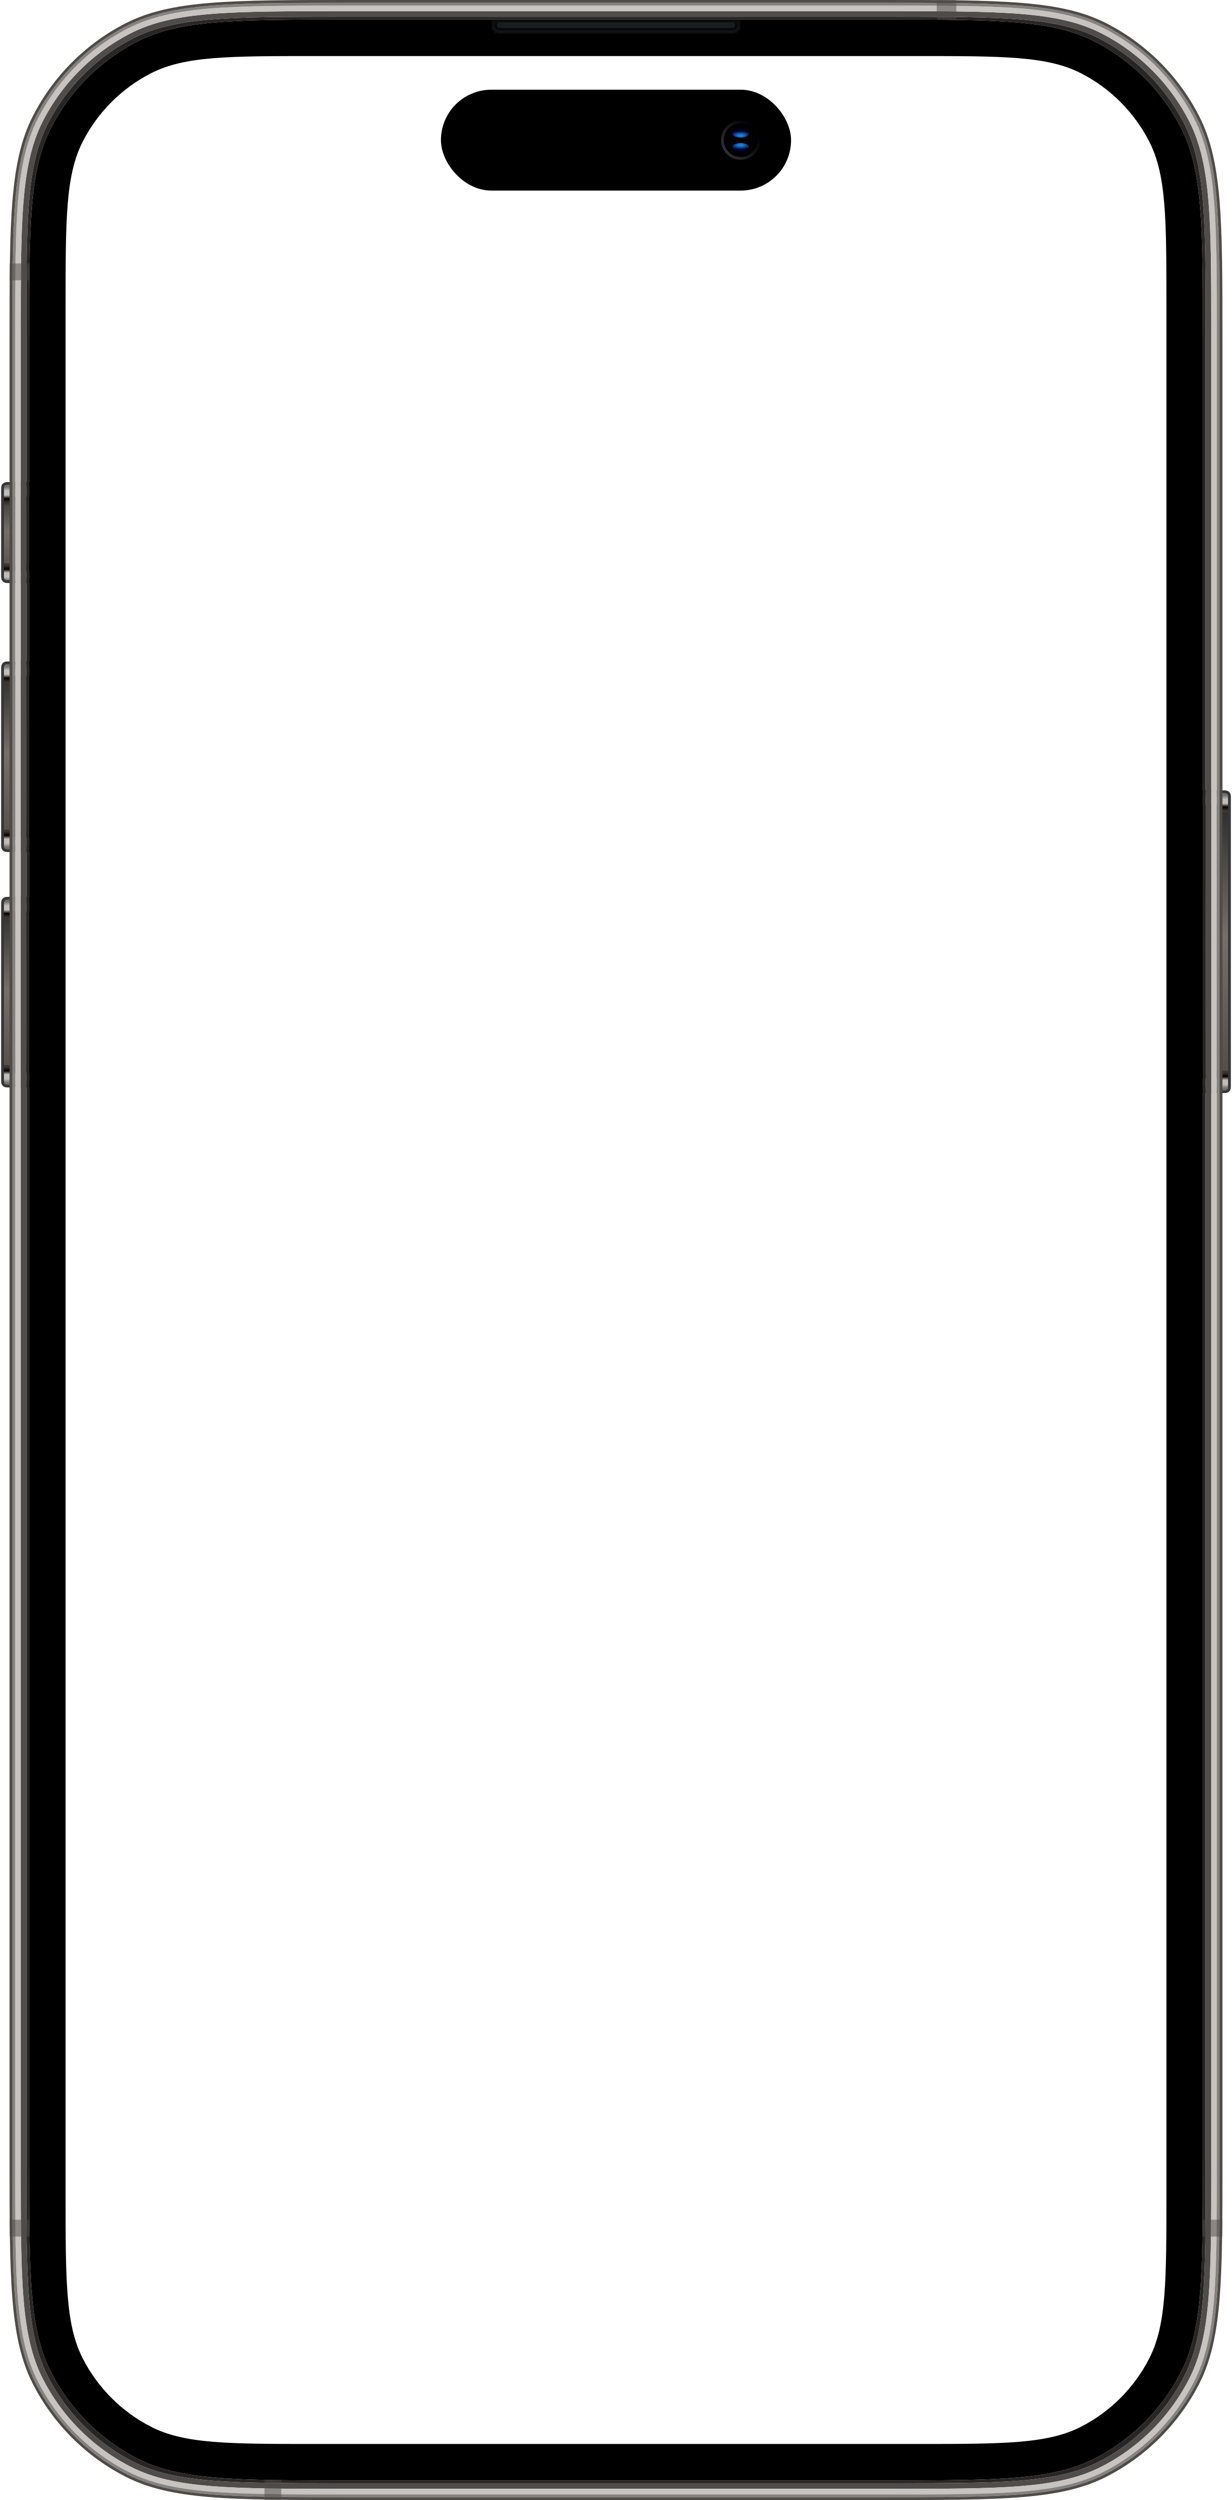 <svg width="387" height="785" viewBox="0 0 387 785" fill="none" xmlns="http://www.w3.org/2000/svg">
<path d="M385.76 250.461C385.76 249.968 385.76 249.721 385.664 249.533C385.58 249.368 385.445 249.233 385.28 249.149C385.091 249.053 384.845 249.053 384.352 249.053H373.969C373.477 249.053 373.23 249.053 373.042 249.149C372.876 249.233 372.742 249.368 372.657 249.533C372.562 249.721 372.562 249.968 372.562 250.461V340.929C372.562 341.422 372.562 341.669 372.657 341.857C372.742 342.023 372.876 342.157 373.042 342.242C373.23 342.337 373.477 342.337 373.969 342.337H384.352C384.845 342.337 385.091 342.337 385.28 342.242C385.445 342.157 385.58 342.023 385.664 341.857C385.76 341.669 385.76 341.422 385.76 340.929V250.461Z" fill="url(#paint0_linear_299_265)"/>
<path d="M385.76 336.177H373.441V340.929C373.441 341.422 373.441 341.669 373.537 341.857C373.622 342.023 373.756 342.157 373.922 342.242C374.11 342.338 374.356 342.338 374.849 342.338H384.352C384.845 342.338 385.091 342.338 385.28 342.242C385.445 342.157 385.58 342.023 385.664 341.857C385.76 341.669 385.76 341.422 385.76 340.929V336.177Z" fill="url(#paint1_linear_299_265)"/>
<path d="M385.76 255.213H373.441V250.461C373.441 249.968 373.441 249.721 373.537 249.533C373.622 249.368 373.756 249.233 373.922 249.149C374.11 249.053 374.356 249.053 374.849 249.053H384.352C384.845 249.053 385.091 249.053 385.28 249.149C385.445 249.233 385.58 249.368 385.664 249.533C385.76 249.721 385.76 249.968 385.76 250.461V255.213Z" fill="url(#paint2_linear_299_265)"/>
<path fill-rule="evenodd" clip-rule="evenodd" d="M372.753 342.257C372.562 341.88 372.562 341.387 372.562 340.402V250.989C372.562 250.003 372.562 249.51 372.753 249.134C372.922 248.803 373.191 248.533 373.522 248.365C373.899 248.173 374.392 248.173 375.377 248.173H383.824C384.81 248.173 385.303 248.173 385.679 248.365C386.01 248.533 386.28 248.803 386.448 249.134C386.64 249.51 386.64 250.003 386.64 250.989V340.402C386.64 341.387 386.64 341.88 386.448 342.257C386.28 342.588 386.01 342.857 385.679 343.026C385.303 343.218 384.81 343.218 383.824 343.218H375.377C374.392 343.218 373.899 343.218 373.522 343.026C373.191 342.857 372.922 342.588 372.753 342.257ZM373.537 341.857C373.441 341.669 373.441 341.422 373.441 340.93V250.461C373.441 249.968 373.441 249.722 373.537 249.533C373.622 249.368 373.756 249.233 373.922 249.149C374.11 249.053 374.356 249.053 374.849 249.053H384.352C384.845 249.053 385.091 249.053 385.28 249.149C385.445 249.233 385.58 249.368 385.664 249.533C385.76 249.722 385.76 249.968 385.76 250.461V340.93C385.76 341.422 385.76 341.669 385.664 341.857C385.58 342.023 385.445 342.157 385.28 342.242C385.091 342.338 384.845 342.338 384.352 342.338H374.849C374.356 342.338 374.11 342.338 373.922 342.242C373.756 342.157 373.622 342.023 373.537 341.857Z" fill="#353638"/>
<path d="M1.24 283.902C1.24 283.409 1.24 283.163 1.336 282.975C1.421 282.809 1.555 282.674 1.721 282.59C1.909 282.494 2.155 282.494 2.648 282.494H13.031C13.524 282.494 13.77 282.494 13.958 282.59C14.124 282.674 14.259 282.809 14.343 282.975C14.439 283.163 14.439 283.409 14.439 283.902V339.169C14.439 339.662 14.439 339.908 14.343 340.097C14.259 340.262 14.124 340.397 13.958 340.481C13.77 340.577 13.524 340.577 13.031 340.577H2.648C2.155 340.577 1.909 340.577 1.721 340.481C1.555 340.397 1.421 340.262 1.336 340.097C1.24 339.908 1.24 339.662 1.24 339.169V283.902Z" fill="url(#paint3_linear_299_265)"/>
<path d="M1.24 334.417H13.559V339.169C13.559 339.662 13.559 339.909 13.463 340.097C13.379 340.262 13.244 340.397 13.079 340.481C12.89 340.577 12.644 340.577 12.151 340.577H2.648C2.155 340.577 1.909 340.577 1.721 340.481C1.555 340.397 1.421 340.262 1.336 340.097C1.24 339.909 1.24 339.662 1.24 339.169V334.417Z" fill="url(#paint4_linear_299_265)"/>
<path d="M1.24 288.654H13.559V283.902C13.559 283.409 13.559 283.163 13.463 282.975C13.379 282.809 13.244 282.674 13.079 282.59C12.89 282.494 12.644 282.494 12.151 282.494H2.648C2.155 282.494 1.909 282.494 1.721 282.59C1.555 282.674 1.421 282.809 1.336 282.975C1.24 283.163 1.24 283.409 1.24 283.902V288.654Z" fill="url(#paint5_linear_299_265)"/>
<path fill-rule="evenodd" clip-rule="evenodd" d="M0.552 340.496C0.36 340.12 0.36 339.627 0.36 338.641V284.43C0.36 283.445 0.36 282.952 0.552 282.575C0.721 282.244 0.99 281.975 1.321 281.806C1.698 281.614 2.19 281.614 3.176 281.614H11.623C12.609 281.614 13.102 281.614 13.478 281.806C13.809 281.975 14.078 282.244 14.247 282.575C14.439 282.952 14.439 283.445 14.439 284.43V338.641C14.439 339.627 14.439 340.12 14.247 340.496C14.078 340.827 13.809 341.097 13.478 341.265C13.102 341.457 12.609 341.457 11.623 341.457H3.176C2.19 341.457 1.698 341.457 1.321 341.265C0.99 341.097 0.721 340.827 0.552 340.496ZM1.336 340.097C1.24 339.908 1.24 339.662 1.24 339.169V283.902C1.24 283.41 1.24 283.163 1.336 282.975C1.421 282.809 1.555 282.675 1.721 282.59C1.909 282.494 2.155 282.494 2.648 282.494H12.151C12.644 282.494 12.89 282.494 13.079 282.59C13.244 282.675 13.379 282.809 13.463 282.975C13.559 283.163 13.559 283.41 13.559 283.902V339.169C13.559 339.662 13.559 339.908 13.463 340.097C13.379 340.262 13.244 340.397 13.079 340.481C12.89 340.577 12.644 340.577 12.151 340.577H2.648C2.155 340.577 1.909 340.577 1.721 340.481C1.555 340.397 1.421 340.262 1.336 340.097Z" fill="#353638"/>
<path d="M1.24 209.978C1.24 209.486 1.24 209.239 1.336 209.051C1.421 208.885 1.555 208.751 1.721 208.666C1.909 208.57 2.155 208.57 2.648 208.57H13.031C13.524 208.57 13.77 208.57 13.958 208.666C14.124 208.751 14.259 208.885 14.343 209.051C14.439 209.239 14.439 209.486 14.439 209.978V265.245C14.439 265.738 14.439 265.985 14.343 266.173C14.259 266.338 14.124 266.473 13.958 266.557C13.77 266.653 13.524 266.653 13.031 266.653H2.648C2.155 266.653 1.909 266.653 1.721 266.557C1.555 266.473 1.421 266.338 1.336 266.173C1.24 265.985 1.24 265.738 1.24 265.245V209.978Z" fill="url(#paint6_linear_299_265)"/>
<path d="M1.24 260.493H13.559V265.245C13.559 265.738 13.559 265.985 13.463 266.173C13.379 266.339 13.244 266.473 13.079 266.558C12.89 266.653 12.644 266.653 12.151 266.653H2.648C2.155 266.653 1.909 266.653 1.721 266.558C1.555 266.473 1.421 266.339 1.336 266.173C1.24 265.985 1.24 265.738 1.24 265.245V260.493Z" fill="url(#paint7_linear_299_265)"/>
<path d="M1.24 214.731H13.559V209.978C13.559 209.486 13.559 209.239 13.463 209.051C13.379 208.885 13.244 208.751 13.079 208.666C12.89 208.57 12.644 208.57 12.151 208.57H2.648C2.155 208.57 1.909 208.57 1.721 208.666C1.555 208.751 1.421 208.885 1.336 209.051C1.24 209.239 1.24 209.486 1.24 209.978V214.731Z" fill="url(#paint8_linear_299_265)"/>
<path fill-rule="evenodd" clip-rule="evenodd" d="M0.552 266.572C0.36 266.196 0.36 265.703 0.36 264.717V210.507C0.36 209.521 0.36 209.028 0.552 208.651C0.721 208.32 0.99 208.051 1.321 207.882C1.698 207.69 2.19 207.69 3.176 207.69H11.623C12.609 207.69 13.102 207.69 13.478 207.882C13.809 208.051 14.078 208.32 14.247 208.651C14.439 209.028 14.439 209.521 14.439 210.507V264.717C14.439 265.703 14.439 266.196 14.247 266.572C14.078 266.904 13.809 267.173 13.478 267.342C13.102 267.533 12.609 267.533 11.623 267.533H3.176C2.19 267.533 1.698 267.533 1.321 267.342C0.99 267.173 0.721 266.904 0.552 266.572ZM1.336 266.173C1.24 265.985 1.24 265.738 1.24 265.245V209.979C1.24 209.486 1.24 209.239 1.336 209.051C1.421 208.885 1.555 208.751 1.721 208.666C1.909 208.57 2.155 208.57 2.648 208.57H12.151C12.644 208.57 12.89 208.57 13.079 208.666C13.244 208.751 13.379 208.885 13.463 209.051C13.559 209.239 13.559 209.486 13.559 209.979V265.245C13.559 265.738 13.559 265.985 13.463 266.173C13.379 266.339 13.244 266.473 13.079 266.558C12.89 266.653 12.644 266.653 12.151 266.653H2.648C2.155 266.653 1.909 266.653 1.721 266.558C1.555 266.473 1.421 266.339 1.336 266.173Z" fill="#353638"/>
<path d="M1.24 153.656C1.24 153.163 1.24 152.916 1.336 152.728C1.421 152.562 1.555 152.428 1.721 152.343C1.909 152.248 2.155 152.248 2.648 152.248H13.031C13.524 152.248 13.77 152.248 13.958 152.343C14.124 152.428 14.259 152.562 14.343 152.728C14.439 152.916 14.439 153.163 14.439 153.656V180.761C14.439 181.254 14.439 181.5 14.343 181.689C14.259 181.854 14.124 181.989 13.958 182.073C13.77 182.169 13.524 182.169 13.031 182.169H2.648C2.155 182.169 1.909 182.169 1.721 182.073C1.555 181.989 1.421 181.854 1.336 181.689C1.24 181.5 1.24 181.254 1.24 180.761V153.656Z" fill="url(#paint9_linear_299_265)"/>
<path d="M1.24 158.408H13.559V153.656C13.559 153.163 13.559 152.916 13.463 152.728C13.379 152.562 13.244 152.428 13.079 152.343C12.89 152.248 12.644 152.248 12.151 152.248H2.648C2.155 152.248 1.909 152.248 1.721 152.343C1.555 152.428 1.421 152.562 1.336 152.728C1.24 152.916 1.24 153.163 1.24 153.656V158.408Z" fill="url(#paint10_linear_299_265)"/>
<path d="M1.24 176.889H13.559V181.641C13.559 182.134 13.559 182.381 13.463 182.569C13.379 182.735 13.244 182.869 13.079 182.954C12.89 183.049 12.644 183.049 12.151 183.049H2.648C2.155 183.049 1.909 183.049 1.721 182.954C1.555 182.869 1.421 182.735 1.336 182.569C1.24 182.381 1.24 182.134 1.24 181.641V176.889Z" fill="url(#paint11_linear_299_265)"/>
<path fill-rule="evenodd" clip-rule="evenodd" d="M0.552 182.088C0.36 181.712 0.36 181.219 0.36 180.233V154.184C0.36 153.198 0.36 152.705 0.552 152.329C0.721 151.998 0.99 151.728 1.321 151.56C1.698 151.368 2.19 151.368 3.176 151.368H11.623C12.609 151.368 13.102 151.368 13.478 151.56C13.809 151.728 14.078 151.998 14.247 152.329C14.439 152.705 14.439 153.198 14.439 154.184V180.233C14.439 181.219 14.439 181.712 14.247 182.088C14.078 182.419 13.809 182.689 13.478 182.857C13.102 183.049 12.609 183.049 11.623 183.049H3.176C2.19 183.049 1.698 183.049 1.321 182.857C0.99 182.689 0.721 182.419 0.552 182.088ZM1.336 181.689C1.24 181.5 1.24 181.254 1.24 180.761V153.656C1.24 153.163 1.24 152.916 1.336 152.728C1.421 152.563 1.555 152.428 1.721 152.344C1.909 152.248 2.155 152.248 2.648 152.248H12.151C12.644 152.248 12.89 152.248 13.079 152.344C13.244 152.428 13.379 152.563 13.463 152.728C13.559 152.916 13.559 153.163 13.559 153.656V180.761C13.559 181.254 13.559 181.5 13.463 181.689C13.379 181.854 13.244 181.989 13.079 182.073C12.89 182.169 12.644 182.169 12.151 182.169H2.648C2.155 182.169 1.909 182.169 1.721 182.073C1.555 181.989 1.421 181.854 1.336 181.689Z" fill="#353638"/>
<path fill-rule="evenodd" clip-rule="evenodd" d="M15.968 40.277C9.159 53.642 9.159 71.139 9.159 106.133V678.866C9.159 713.86 9.159 731.357 15.968 744.723C21.958 756.48 31.515 766.039 43.27 772.029C56.634 778.84 74.128 778.84 109.117 778.84H277.883C312.871 778.84 330.366 778.84 343.729 772.029C355.485 766.039 365.042 756.48 371.031 744.723C377.84 731.357 377.84 713.86 377.84 678.866V106.133C377.84 71.139 377.84 53.642 371.031 40.277C365.042 28.52 355.485 18.961 343.729 12.97C330.366 6.16 312.871 6.16 277.883 6.16H109.117C74.128 6.16 56.634 6.16 43.27 12.97C31.515 18.961 21.958 28.52 15.968 40.277ZM25.969 44.51C20.598 55.052 20.598 68.852 20.598 96.453V688.547C20.598 716.148 20.598 729.948 25.969 740.49C30.693 749.763 38.231 757.303 47.502 762.028C58.043 767.399 71.841 767.399 99.438 767.399H287.562C315.158 767.399 328.957 767.399 339.497 762.028C348.769 757.303 356.307 749.763 361.031 740.49C366.402 729.948 366.402 716.148 366.402 688.547V96.453C366.402 68.852 366.402 55.052 361.031 44.51C356.307 35.236 348.769 27.697 339.497 22.972C328.957 17.601 315.158 17.601 287.562 17.601H99.438C71.841 17.601 58.043 17.601 47.502 22.972C38.231 27.697 30.693 35.236 25.969 44.51Z" fill="black"/>
<path fill-rule="evenodd" clip-rule="evenodd" d="M14.993 38.916C8.279 52.094 8.279 69.344 8.279 103.845V681.155C8.279 715.656 8.279 732.906 14.993 746.084C20.898 757.675 30.32 767.099 41.91 773.005C55.086 779.72 72.333 779.72 106.829 779.72H280.171C314.666 779.72 331.914 779.72 345.09 773.005C356.679 767.099 366.102 757.675 372.007 746.084C378.72 732.906 378.72 715.656 378.72 681.155V103.845C378.72 69.344 378.72 52.094 372.007 38.916C366.102 27.325 356.679 17.901 345.09 11.995C331.914 5.28 314.666 5.28 280.171 5.28H106.829C72.333 5.28 55.086 5.28 41.91 11.995C30.32 17.901 20.898 27.325 14.993 38.916ZM15.968 40.277C9.159 53.643 9.159 71.139 9.159 106.133V678.867C9.159 713.86 9.159 731.357 15.968 744.723C21.958 756.48 31.515 766.039 43.27 772.029C56.634 778.84 74.128 778.84 109.117 778.84H277.883C312.871 778.84 330.366 778.84 343.729 772.029C355.485 766.039 365.042 756.48 371.031 744.723C377.841 731.357 377.841 713.86 377.841 678.867V106.133C377.841 71.139 377.841 53.643 371.031 40.277C365.042 28.52 355.485 18.961 343.729 12.971C330.366 6.16 312.871 6.16 277.883 6.16H109.117C74.128 6.16 56.634 6.16 43.27 12.971C31.515 18.961 21.958 28.52 15.968 40.277Z" fill="#272624"/>
<path fill-rule="evenodd" clip-rule="evenodd" d="M13.425 38.117C6.52 51.671 6.52 69.414 6.52 104.901V680.099C6.52 715.585 6.52 733.329 13.425 746.883C19.498 758.805 29.19 768.499 41.111 774.573C54.663 781.48 72.404 781.48 107.885 781.48H279.115C314.596 781.48 332.337 781.48 345.889 774.573C357.809 768.499 367.501 758.805 373.575 746.883C380.48 733.329 380.48 715.585 380.48 680.099V104.901C380.48 69.415 380.48 51.671 373.575 38.117C367.501 26.194 357.809 16.501 345.889 10.426C332.337 3.52 314.596 3.52 279.115 3.52H107.885C72.404 3.52 54.663 3.52 41.111 10.426C29.19 16.501 19.498 26.194 13.425 38.117ZM14.993 38.916C8.279 52.094 8.279 69.344 8.279 103.845V681.155C8.279 715.656 8.279 732.906 14.993 746.084C20.898 757.675 30.32 767.099 41.91 773.005C55.086 779.72 72.333 779.72 106.829 779.72H280.171C314.666 779.72 331.914 779.72 345.09 773.005C356.679 767.099 366.102 757.675 372.007 746.084C378.72 732.906 378.72 715.656 378.72 681.155V103.845C378.72 69.344 378.72 52.094 372.007 38.916C366.102 27.325 356.679 17.901 345.09 11.995C331.914 5.28 314.666 5.28 280.171 5.28H106.829C72.333 5.28 55.086 5.28 41.91 11.995C30.32 17.901 20.898 27.325 14.993 38.916Z" fill="#4F4C49"/>
<path fill-rule="evenodd" clip-rule="evenodd" d="M11.857 37.318C4.76 51.249 4.76 69.485 4.76 105.958V679.043C4.76 715.515 4.76 733.751 11.857 747.682C18.099 759.936 28.06 769.898 40.312 776.142C54.241 783.24 72.474 783.24 108.941 783.24H278.059C314.526 783.24 332.759 783.24 346.688 776.142C358.94 769.898 368.901 759.936 375.143 747.682C382.24 733.751 382.24 715.515 382.24 679.043V105.958C382.24 69.485 382.24 51.249 375.143 37.318C368.901 25.064 358.94 15.102 346.688 8.858C332.759 1.76 314.526 1.76 278.059 1.76H108.941C72.474 1.76 54.241 1.76 40.312 8.858C28.06 15.102 18.099 25.064 11.857 37.318ZM13.425 38.117C6.52 51.671 6.52 69.415 6.52 104.902V680.099C6.52 715.586 6.52 733.329 13.425 746.883C19.499 758.806 29.19 768.499 41.111 774.574C54.663 781.48 72.404 781.48 107.885 781.48H279.115C314.596 781.48 332.337 781.48 345.889 774.574C357.81 768.499 367.501 758.806 373.575 746.883C380.48 733.329 380.48 715.586 380.48 680.099V104.902C380.48 69.415 380.48 51.671 373.575 38.117C367.501 26.195 357.81 16.501 345.889 10.427C332.337 3.52 314.596 3.52 279.115 3.52H107.885C72.404 3.52 54.663 3.52 41.111 10.427C29.19 16.501 19.499 26.195 13.425 38.117Z" fill="#C6C3C1"/>
<path fill-rule="evenodd" clip-rule="evenodd" d="M11.073 36.918C3.88 51.037 3.88 69.52 3.88 106.485V678.514C3.88 715.48 3.88 733.962 11.073 748.081C17.4 760.501 27.495 770.598 39.913 776.926C54.029 784.12 72.509 784.12 109.469 784.12H277.531C314.491 784.12 332.971 784.12 347.087 776.926C359.505 770.598 369.6 760.501 375.927 748.081C383.12 733.962 383.12 715.48 383.12 678.514V106.485C383.12 69.52 383.12 51.037 375.927 36.918C369.6 24.499 359.505 14.402 347.087 8.074C332.971 0.88 314.491 0.88 277.531 0.88H109.469C72.509 0.88 54.029 0.88 39.913 8.074C27.495 14.402 17.4 24.499 11.073 36.918ZM11.857 37.318C4.76 51.248 4.76 69.485 4.76 105.957V679.042C4.76 715.515 4.76 733.751 11.857 747.682C18.099 759.936 28.06 769.898 40.312 776.142C54.241 783.24 72.474 783.24 108.941 783.24H278.059C314.526 783.24 332.759 783.24 346.688 776.142C358.94 769.898 368.901 759.936 375.143 747.682C382.24 733.751 382.24 715.515 382.24 679.042V105.957C382.24 69.485 382.24 51.248 375.143 37.318C368.901 25.064 358.94 15.101 346.688 8.858C332.759 1.76 314.526 1.76 278.059 1.76H108.941C72.474 1.76 54.241 1.76 40.312 8.858C28.06 15.101 18.099 25.064 11.857 37.318Z" fill="#85817D"/>
<path fill-rule="evenodd" clip-rule="evenodd" d="M10.289 36.519C3 50.826 3 69.555 3 107.013V677.987C3 715.445 3 734.174 10.289 748.481C16.7 761.066 26.93 771.298 39.513 777.71C53.818 785 72.544 785 109.997 785H277.003C314.456 785 333.182 785 347.487 777.71C360.07 771.298 370.3 761.066 376.711 748.481C384 734.174 384 715.445 384 677.987V107.013C384 69.555 384 50.826 376.711 36.519C370.3 23.934 360.07 13.702 347.487 7.29C333.182 0 314.456 0 277.003 0H109.997C72.544 0 53.818 0 39.513 7.29C26.93 13.702 16.7 23.934 10.289 36.519ZM11.073 36.919C3.88 51.037 3.88 69.52 3.88 106.485V678.515C3.88 715.48 3.88 733.963 11.073 748.081C17.4 760.501 27.495 770.598 39.913 776.926C54.029 784.12 72.509 784.12 109.469 784.12H277.531C314.491 784.12 332.971 784.12 347.087 776.926C359.505 770.598 369.6 760.501 375.927 748.081C383.12 733.963 383.12 715.48 383.12 678.515V106.485C383.12 69.52 383.12 51.037 375.927 36.919C369.6 24.499 359.505 14.402 347.087 8.074C332.971 0.88 314.491 0.88 277.531 0.88H109.469C72.509 0.88 54.029 0.88 39.913 8.074C27.495 14.402 17.4 24.499 11.073 36.919Z" fill="#4F4B47"/>
<rect opacity="0.5" x="294.249" width="6.159" height="6.16" fill="#4F4C49"/>
<rect opacity="0.5" x="3" y="82.724" width="6.159" height="5.28" fill="#4F4C49"/>
<rect opacity="0.5" x="3" y="696.996" width="6.159" height="5.28" fill="#4F4C49"/>
<rect opacity="0.5" x="377.841" y="696.996" width="6.159" height="5.28" fill="#4F4C49"/>
<rect opacity="0.5" x="83.071" y="778.84" width="5.279" height="6.16" fill="#4F4C49"/>
<path opacity="0.5" d="M154.876 8.162C154.846 7.789 154.844 7.316 154.844 6.66H232.156C232.155 7.316 232.154 7.789 232.123 8.162C232.092 8.548 232.032 8.783 231.938 8.968C231.746 9.345 231.44 9.651 231.064 9.842C230.878 9.937 230.643 9.996 230.257 10.028C229.865 10.06 229.364 10.06 228.656 10.06H158.344C157.635 10.06 157.134 10.06 156.742 10.028C156.357 9.996 156.121 9.937 155.936 9.842C155.559 9.651 155.253 9.345 155.062 8.968C154.967 8.783 154.908 8.548 154.876 8.162Z" fill="#0F1013" stroke="url(#paint12_linear_299_265)"/>
<path opacity="0.8" fill-rule="evenodd" clip-rule="evenodd" d="M156.104 7.92C156.104 7.434 156.498 7.04 156.984 7.04H230.016C230.502 7.04 230.896 7.434 230.896 7.92C230.896 8.406 230.502 8.8 230.016 8.8H156.984C156.498 8.8 156.104 8.406 156.104 7.92Z" fill="#1F2224"/>
<g clip-path="url(#clip0_299_265)">
<path d="M138.506 44.002C138.506 35.254 145.597 28.162 154.344 28.162H232.656C241.403 28.162 248.494 35.254 248.494 44.002C248.494 52.751 241.403 59.843 232.656 59.843H154.344C145.597 59.843 138.506 52.751 138.506 44.002Z" fill="black"/>
<path fill-rule="evenodd" clip-rule="evenodd" d="M232.656 50.163C236.058 50.163 238.816 47.405 238.816 44.003C238.816 40.6 236.058 37.842 232.656 37.842C229.255 37.842 226.497 40.6 226.497 44.003C226.497 47.405 229.255 50.163 232.656 50.163ZM232.656 49.283C235.572 49.283 237.936 46.919 237.936 44.003C237.936 41.086 235.572 38.722 232.656 38.722C229.741 38.722 227.377 41.086 227.377 44.003C227.377 46.919 229.741 49.283 232.656 49.283Z" fill="url(#paint13_linear_299_265)"/>
<g filter="url(#filter0_i_299_265)">
<ellipse cx="232.656" cy="46.253" rx="1.37" ry="2.64" transform="rotate(90 232.656 46.253)" fill="url(#paint14_radial_299_265)"/>
</g>
<g filter="url(#filter1_i_299_265)">
<ellipse cx="1.37" cy="2.64" rx="1.37" ry="2.64" transform="matrix(-1.1923e-08 -1 -1 1.19267e-08 235.296 43.223)" fill="url(#paint15_radial_299_265)"/>
</g>
</g>
<defs>
<filter id="filter0_i_299_265" x="230.017" y="44.883" width="5.279" height="2.74" filterUnits="userSpaceOnUse" color-interpolation-filters="sRGB">
<feFlood flood-opacity="0" result="BackgroundImageFix"/>
<feBlend mode="normal" in="SourceGraphic" in2="BackgroundImageFix" result="shape"/>
<feColorMatrix in="SourceAlpha" type="matrix" values="0 0 0 0 0 0 0 0 0 0 0 0 0 0 0 0 0 0 127 0" result="hardAlpha"/>
<feOffset/>
<feGaussianBlur stdDeviation="0.5"/>
<feComposite in2="hardAlpha" operator="arithmetic" k2="-1" k3="1"/>
<feColorMatrix type="matrix" values="0 0 0 0 0 0 0 0 0 0 0 0 0 0 0 0 0 0 0.5 0"/>
<feBlend mode="normal" in2="shape" result="effect1_innerShadow_299_265"/>
</filter>
<filter id="filter1_i_299_265" x="230.017" y="40.482" width="5.279" height="2.74" filterUnits="userSpaceOnUse" color-interpolation-filters="sRGB">
<feFlood flood-opacity="0" result="BackgroundImageFix"/>
<feBlend mode="normal" in="SourceGraphic" in2="BackgroundImageFix" result="shape"/>
<feColorMatrix in="SourceAlpha" type="matrix" values="0 0 0 0 0 0 0 0 0 0 0 0 0 0 0 0 0 0 127 0" result="hardAlpha"/>
<feOffset/>
<feGaussianBlur stdDeviation="0.5"/>
<feComposite in2="hardAlpha" operator="arithmetic" k2="-1" k3="1"/>
<feColorMatrix type="matrix" values="0 0 0 0 0 0 0 0 0 0 0 0 0 0 0 0 0 0 0.5 0"/>
<feBlend mode="normal" in2="shape" result="effect1_innerShadow_299_265"/>
</filter>
<linearGradient id="paint0_linear_299_265" x1="379.161" y1="249.053" x2="379.161" y2="342.337" gradientUnits="userSpaceOnUse">
<stop stop-color="#272624"/>
<stop offset="0.484" stop-color="#736F6B"/>
<stop offset="1" stop-color="#4E4A46"/>
</linearGradient>
<linearGradient id="paint1_linear_299_265" x1="379.601" y1="336.793" x2="379.601" y2="341.722" gradientUnits="userSpaceOnUse">
<stop stop-color="#3C3631"/>
<stop offset="0.249" stop-color="#050000"/>
<stop offset="0.476" stop-color="#C1BDB9"/>
<stop offset="0.741" stop-color="#C1BDB9"/>
<stop offset="1" stop-color="#736F6B"/>
</linearGradient>
<linearGradient id="paint2_linear_299_265" x1="379.601" y1="254.597" x2="379.601" y2="249.669" gradientUnits="userSpaceOnUse">
<stop stop-color="#3C3631"/>
<stop offset="0.249" stop-color="#050000"/>
<stop offset="0.476" stop-color="#C1BDB9"/>
<stop offset="0.741" stop-color="#C1BDB9"/>
<stop offset="1" stop-color="#736F6B"/>
</linearGradient>
<linearGradient id="paint3_linear_299_265" x1="7.84" y1="282.494" x2="7.84" y2="340.577" gradientUnits="userSpaceOnUse">
<stop stop-color="#272624"/>
<stop offset="0.484" stop-color="#736F6B"/>
<stop offset="1" stop-color="#4E4A46"/>
</linearGradient>
<linearGradient id="paint4_linear_299_265" x1="7.4" y1="335.033" x2="7.4" y2="339.961" gradientUnits="userSpaceOnUse">
<stop stop-color="#3C3631"/>
<stop offset="0.249" stop-color="#050000"/>
<stop offset="0.476" stop-color="#C1BDB9"/>
<stop offset="0.741" stop-color="#C1BDB9"/>
<stop offset="1" stop-color="#736F6B"/>
</linearGradient>
<linearGradient id="paint5_linear_299_265" x1="7.4" y1="288.038" x2="7.4" y2="283.11" gradientUnits="userSpaceOnUse">
<stop stop-color="#3C3631"/>
<stop offset="0.249" stop-color="#050000"/>
<stop offset="0.476" stop-color="#C1BDB9"/>
<stop offset="0.741" stop-color="#C1BDB9"/>
<stop offset="1" stop-color="#736F6B"/>
</linearGradient>
<linearGradient id="paint6_linear_299_265" x1="7.84" y1="208.57" x2="7.84" y2="266.653" gradientUnits="userSpaceOnUse">
<stop stop-color="#272624"/>
<stop offset="0.484" stop-color="#736F6B"/>
<stop offset="1" stop-color="#4E4A46"/>
</linearGradient>
<linearGradient id="paint7_linear_299_265" x1="7.4" y1="261.109" x2="7.4" y2="266.037" gradientUnits="userSpaceOnUse">
<stop stop-color="#3C3631"/>
<stop offset="0.249" stop-color="#050000"/>
<stop offset="0.476" stop-color="#C1BDB9"/>
<stop offset="0.741" stop-color="#C1BDB9"/>
<stop offset="1" stop-color="#736F6B"/>
</linearGradient>
<linearGradient id="paint8_linear_299_265" x1="7.4" y1="214.115" x2="7.4" y2="209.186" gradientUnits="userSpaceOnUse">
<stop stop-color="#3C3631"/>
<stop offset="0.249" stop-color="#050000"/>
<stop offset="0.476" stop-color="#C1BDB9"/>
<stop offset="0.741" stop-color="#C1BDB9"/>
<stop offset="1" stop-color="#736F6B"/>
</linearGradient>
<linearGradient id="paint9_linear_299_265" x1="7.84" y1="152.248" x2="7.84" y2="182.169" gradientUnits="userSpaceOnUse">
<stop stop-color="#272624"/>
<stop offset="0.484" stop-color="#736F6B"/>
<stop offset="1" stop-color="#4E4A46"/>
</linearGradient>
<linearGradient id="paint10_linear_299_265" x1="7.4" y1="157.792" x2="7.4" y2="152.864" gradientUnits="userSpaceOnUse">
<stop stop-color="#3C3631"/>
<stop offset="0.249" stop-color="#050000"/>
<stop offset="0.476" stop-color="#C1BDB9"/>
<stop offset="0.741" stop-color="#C1BDB9"/>
<stop offset="1" stop-color="#736F6B"/>
</linearGradient>
<linearGradient id="paint11_linear_299_265" x1="7.4" y1="177.505" x2="7.4" y2="182.433" gradientUnits="userSpaceOnUse">
<stop stop-color="#3C3631"/>
<stop offset="0.249" stop-color="#050000"/>
<stop offset="0.476" stop-color="#C1BDB9"/>
<stop offset="0.741" stop-color="#C1BDB9"/>
<stop offset="1" stop-color="#736F6B"/>
</linearGradient>
<linearGradient id="paint12_linear_299_265" x1="154.344" y1="6.16" x2="154.344" y2="10.56" gradientUnits="userSpaceOnUse">
<stop stop-color="#101112"/>
<stop offset="1" stop-color="#232425"/>
</linearGradient>
<linearGradient id="paint13_linear_299_265" x1="233.683" y1="36.816" x2="224.956" y2="43.488" gradientUnits="userSpaceOnUse">
<stop stop-color="#010005"/>
<stop offset="1" stop-color="#2E2D31"/>
</linearGradient>
<radialGradient id="paint14_radial_299_265" cx="0" cy="0" r="1" gradientUnits="userSpaceOnUse" gradientTransform="translate(231.966 46.253) rotate(90) scale(3.385 1.392)">
<stop stop-color="#1F85DE"/>
<stop offset="0.258" stop-color="#1B75C9"/>
<stop offset="1" stop-color="#000232"/>
</radialGradient>
<radialGradient id="paint15_radial_299_265" cx="0" cy="0" r="1" gradientUnits="userSpaceOnUse" gradientTransform="translate(0.68 2.64) rotate(90) scale(3.385 1.392)">
<stop stop-color="#1F85DE"/>
<stop offset="0.258" stop-color="#1B75C9"/>
<stop offset="1" stop-color="#000232"/>
</radialGradient>
<clipPath id="clip0_299_265">
<rect x="138.506" y="28.162" width="109.988" height="31.682" rx="15.841" fill="white"/>
</clipPath>
</defs>
</svg>
